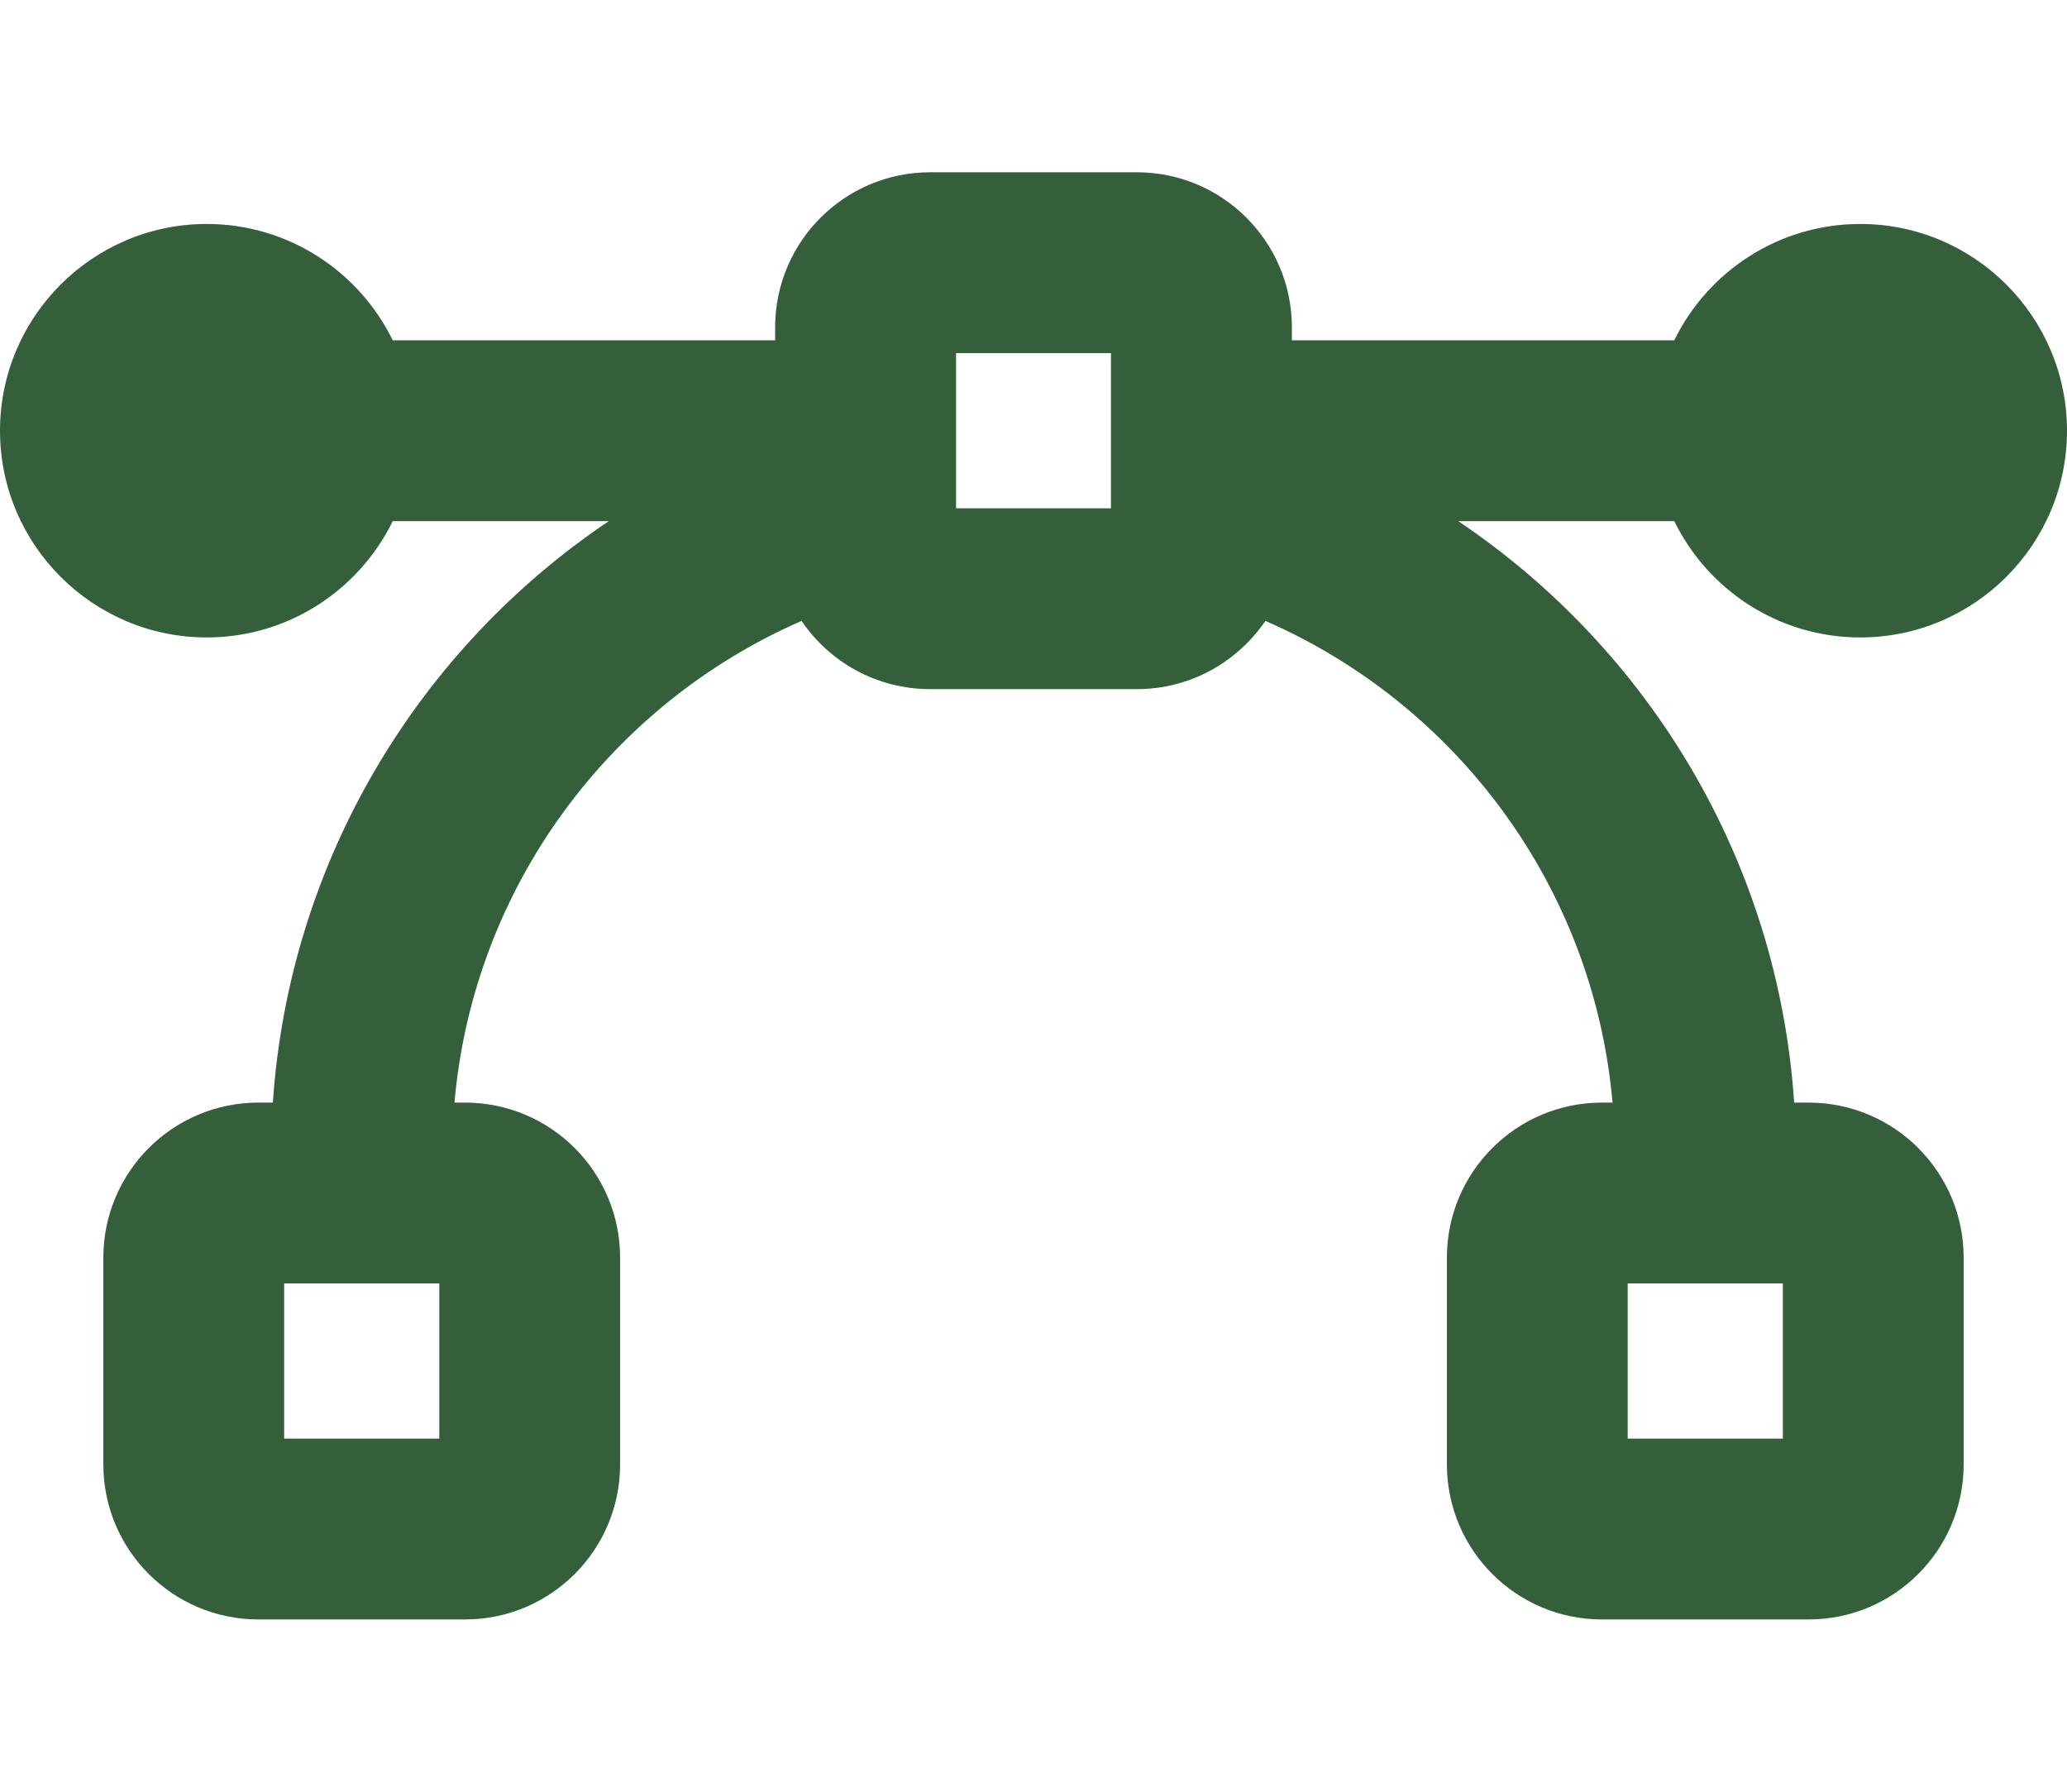 <svg width="15" height="13" viewBox="0 0 15 13" fill="none" xmlns="http://www.w3.org/2000/svg">
<g clip-path="url(#clip0_475_736)">
<path d="M6.938 3.688V2.562H8.062V3.688H6.938ZM6.75 1.25C6.129 1.25 5.625 1.754 5.625 2.375V2.469H2.85C2.606 1.97 2.093 1.625 1.5 1.625C0.673 1.625 0 2.298 0 3.125C0 3.952 0.673 4.625 1.5 4.625C2.093 4.625 2.606 4.28 2.85 3.781H4.418C3.038 4.709 2.1 6.242 1.98 8H1.875C1.254 8 0.75 8.504 0.75 9.125V10.625C0.75 11.246 1.254 11.75 1.875 11.75H3.375C3.996 11.75 4.5 11.246 4.5 10.625V9.125C4.5 8.504 3.996 8 3.375 8H3.298C3.436 6.43 4.434 5.108 5.817 4.505C6.019 4.803 6.361 5 6.75 5H8.25C8.639 5 8.979 4.803 9.183 4.505C10.566 5.108 11.564 6.43 11.702 8H11.625C11.004 8 10.5 8.504 10.5 9.125V10.625C10.5 11.246 11.004 11.75 11.625 11.75H13.125C13.746 11.75 14.25 11.246 14.25 10.625V9.125C14.25 8.504 13.746 8 13.125 8H13.02C12.902 6.242 11.963 4.709 10.582 3.781H12.15C12.394 4.28 12.907 4.625 13.5 4.625C14.327 4.625 15 3.952 15 3.125C15 2.298 14.327 1.625 13.5 1.625C12.907 1.625 12.394 1.97 12.15 2.469H9.375V2.375C9.375 1.754 8.871 1.25 8.25 1.25H6.75ZM2.062 9.312H3.188V10.438H2.062V9.312ZM11.812 10.438V9.312H12.938V10.438H11.812Z" fill="#355E3B"/>
</g>
<defs>
<clipPath id="clip0_475_736">
<rect width="15" height="12" fill="white" transform="translate(0 0.5)"/>
</clipPath>
</defs>
</svg>
